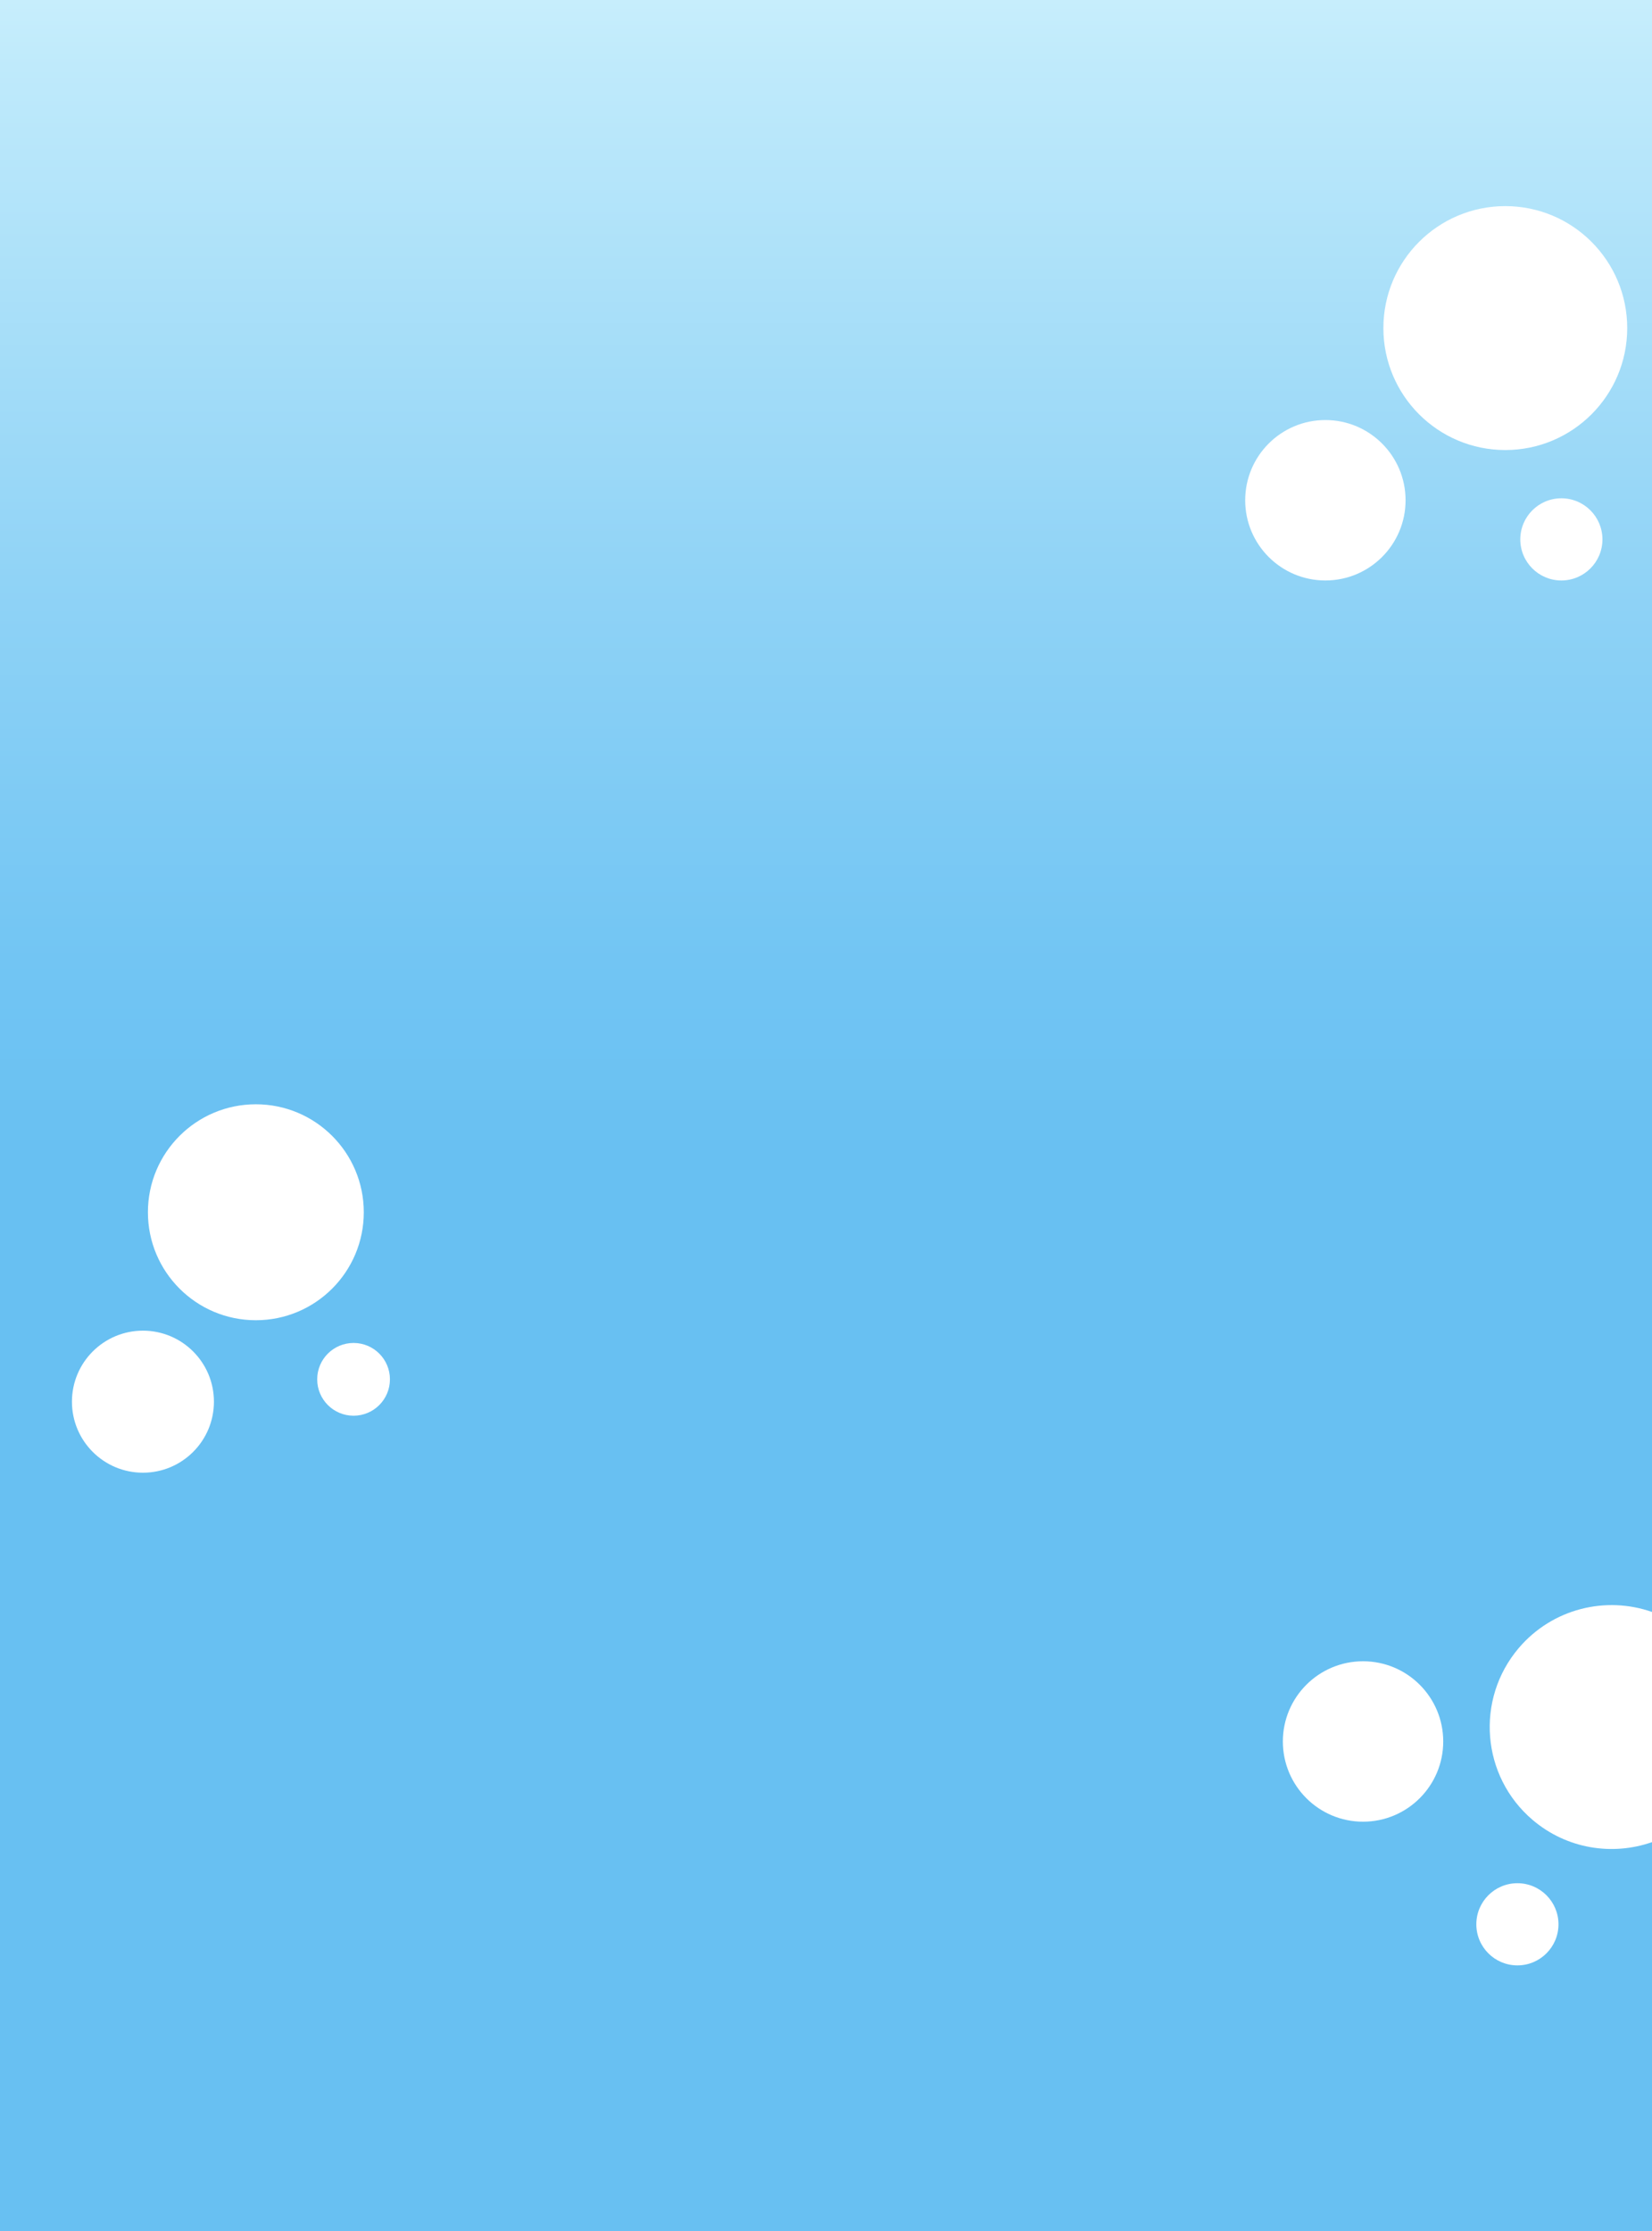 <?xml version="1.0" encoding="UTF-8"?>
<svg id="Layer_2" data-name="Layer 2" xmlns="http://www.w3.org/2000/svg" xmlns:xlink="http://www.w3.org/1999/xlink" viewBox="0 0 800 1080">
  <rect x="0" y="0" width="800" height="1080" fill="#333333" stroke="none"/>
  <defs>
    <style>
      .cls-1 {
        fill: #fff;
      }

      .cls-2 {
        fill: url(#linear-gradient);
      }
    </style>
    <linearGradient id="linear-gradient" x1="400" y1="1080" x2="400" y2="0" gradientUnits="userSpaceOnUse">
      <stop offset=".48" stop-color="#68c0f2"/>
      <stop offset=".57" stop-color="#72c5f3"/>
      <stop offset=".74" stop-color="#90d3f6"/>
      <stop offset=".97" stop-color="#bfeafb"/>
      <stop offset="1" stop-color="#c7eefc"/>
    </linearGradient>
  </defs>
  <g id="Tablet_-_800" data-name="Tablet - 800">
    <g id="Water">
      <rect class="cls-2" width="800" height="1080"/>
      <g id="Triple">
        <circle class="cls-1" cx="728.96" cy="158.82" r="59.04"/>
        <circle class="cls-1" cx="641.83" cy="242.17" r="38.83"/>
        <circle class="cls-1" cx="756.11" cy="261.11" r="19.89"/>
      </g>
      <g id="Triple_copy_2" data-name="Triple copy 2">
        <path class="cls-1" d="M800,780.33v111.42c-19.15,6.71-41.25,3.35-57.82-10.75-24.83-21.13-27.82-58.39-6.69-83.22,16.29-19.13,42.14-25.3,64.51-17.45Z"/>
        <circle class="cls-1" cx="660.07" cy="843.03" r="38.83"/>
        <circle class="cls-1" cx="734.82" cy="931.53" r="19.89"/>
      </g>
      <g id="Triple_copy" data-name="Triple copy">
        <circle class="cls-1" cx="123.9" cy="586.84" r="52.27"/>
        <circle class="cls-1" cx="69.22" cy="678.54" r="34.38"/>
        <circle class="cls-1" cx="171.22" cy="667.72" r="17.61"/>
      </g>
    </g>
  </g>
</svg>
